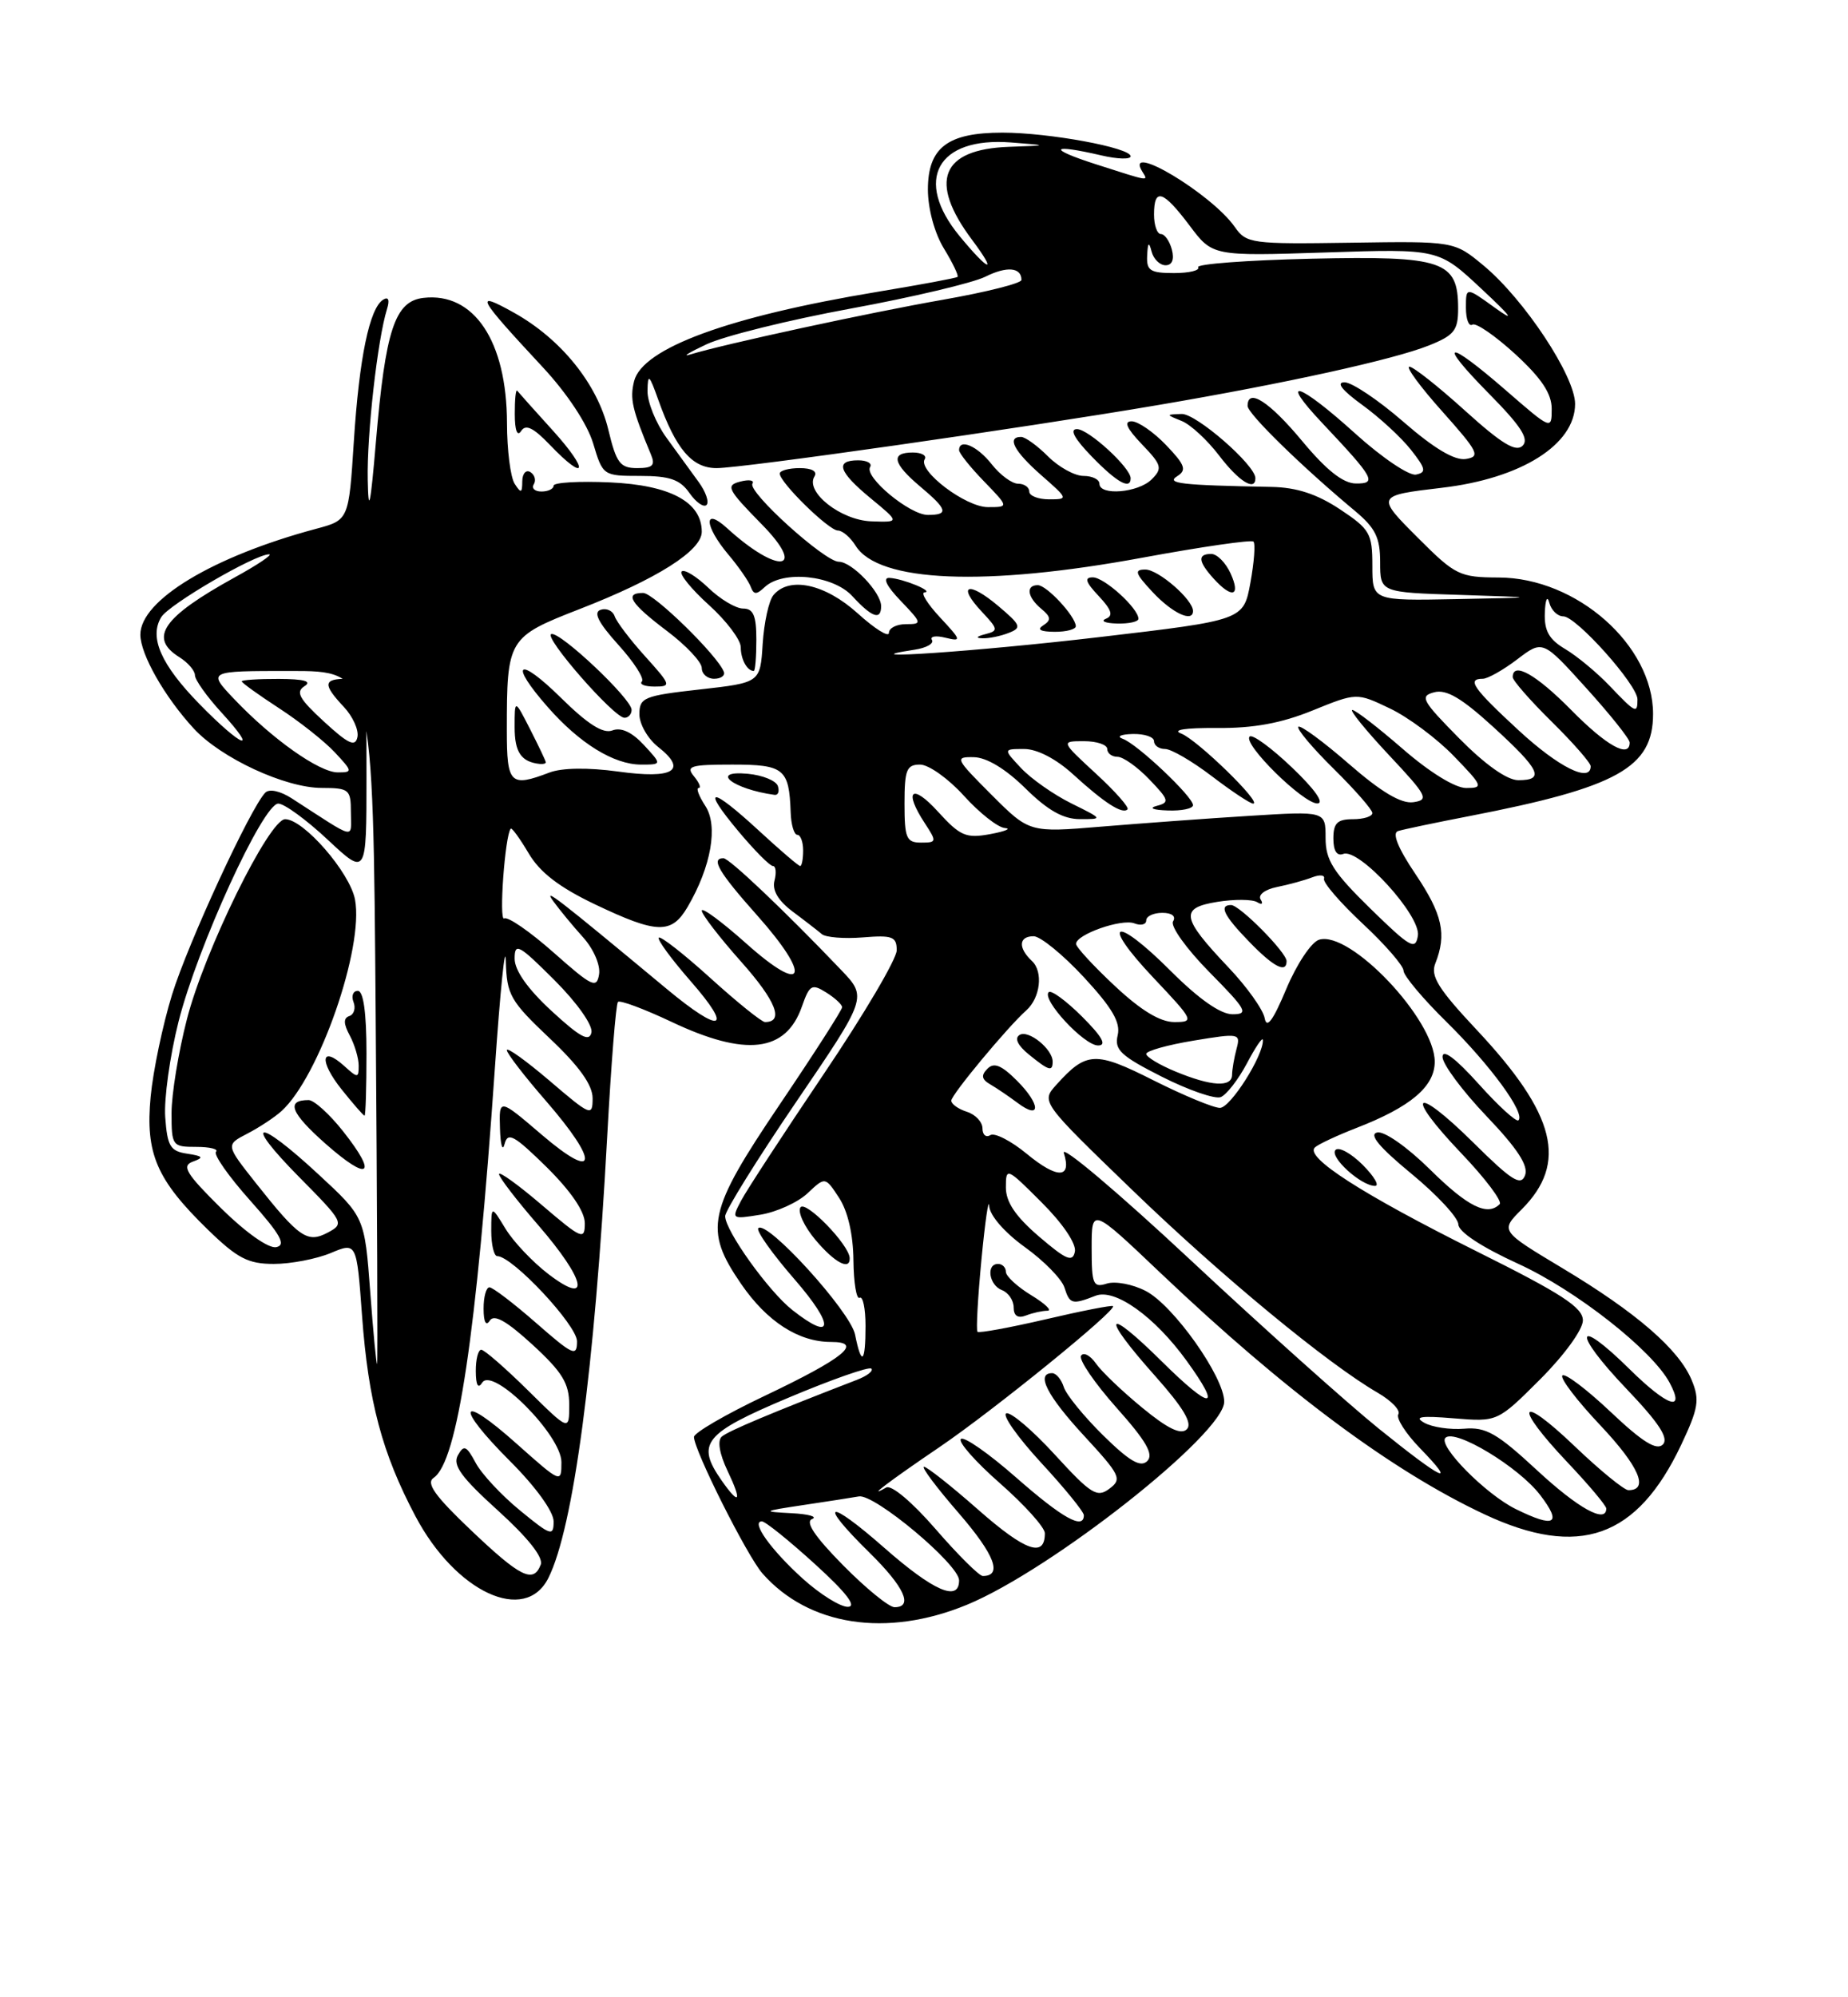 <?xml version="1.0" encoding="UTF-8" standalone="no"?>
<!DOCTYPE svg PUBLIC "-//W3C//DTD SVG 1.1//EN" "http://www.w3.org/Graphics/SVG/1.1/DTD/svg11.dtd" >
<svg xmlns="http://www.w3.org/2000/svg" xmlns:xlink="http://www.w3.org/1999/xlink" version="1.1" viewBox="0 0 237 256">
 <g >
 <path fill="currentColor"
d=" M 124.00 205.69 C 134.85 201.22 157.00 183.75 157.00 179.66 C 157.00 176.49 150.49 167.30 146.94 165.47 C 145.27 164.60 143.02 164.18 141.95 164.52 C 140.19 165.08 140.00 164.64 140.00 159.95 C 140.00 154.77 140.00 154.77 148.81 163.14 C 164.85 178.37 178.51 188.53 190.39 194.10 C 202.51 199.77 209.95 197.14 215.61 185.18 C 217.82 180.50 218.00 179.41 216.96 176.91 C 215.33 172.96 209.85 168.22 200.37 162.54 C 192.40 157.76 192.40 157.76 195.15 155.01 C 201.10 149.05 199.54 142.83 189.39 132.01 C 184.48 126.78 183.43 125.11 184.07 123.50 C 185.56 119.74 185.00 117.20 181.54 112.05 C 179.29 108.72 178.50 106.77 179.29 106.52 C 179.95 106.31 184.10 105.44 188.50 104.59 C 207.43 100.92 212.00 98.38 212.00 91.51 C 212.00 82.70 202.20 74.05 192.20 74.02 C 187.19 74.00 186.64 73.73 181.90 68.99 C 176.45 63.55 176.46 63.52 184.92 62.52 C 195.10 61.33 202.00 56.98 202.00 51.77 C 202.00 48.22 195.50 38.39 190.28 34.05 C 186.50 30.91 186.50 30.91 173.20 31.11 C 160.48 31.30 159.84 31.22 158.35 29.08 C 155.36 24.82 144.07 18.07 146.50 22.00 C 147.28 23.27 147.57 23.31 140.50 21.04 C 134.28 19.04 134.71 18.40 141.25 19.92 C 143.31 20.40 145.00 20.45 145.00 20.03 C 145.00 18.93 134.51 17.00 128.56 17.00 C 121.51 17.00 119.00 18.92 119.00 24.31 C 119.01 26.77 119.85 29.89 121.06 31.86 C 122.19 33.71 122.97 35.35 122.80 35.49 C 122.64 35.64 118.00 36.50 112.50 37.41 C 93.44 40.57 82.38 44.63 81.32 48.86 C 80.76 51.11 81.06 52.45 83.48 58.25 C 84.07 59.65 83.71 60.00 81.71 60.00 C 79.53 60.00 79.04 59.35 78.02 55.09 C 76.61 49.21 71.95 43.44 65.88 40.06 C 60.74 37.20 61.15 37.98 69.62 47.08 C 72.73 50.42 75.32 54.34 76.07 56.83 C 77.31 60.97 77.35 61.00 82.10 61.00 C 85.89 61.00 87.21 61.46 88.42 63.19 C 89.26 64.39 90.25 65.08 90.61 64.72 C 90.97 64.36 90.52 63.04 89.60 61.78 C 88.68 60.53 86.82 57.97 85.47 56.10 C 84.11 54.23 83.02 51.53 83.04 50.10 C 83.08 47.83 83.26 47.98 84.42 51.24 C 86.68 57.58 88.75 60.00 91.90 60.00 C 95.23 60.00 131.05 54.89 148.50 51.92 C 164.81 49.15 178.73 46.09 183.25 44.28 C 186.50 42.98 187.00 42.35 187.00 39.55 C 187.00 33.42 185.10 32.78 168.17 33.16 C 159.94 33.35 153.41 33.84 153.66 34.25 C 153.91 34.66 152.52 35.00 150.56 35.00 C 147.50 35.00 147.02 34.68 147.12 32.75 C 147.20 31.06 147.35 30.93 147.69 32.25 C 147.94 33.21 148.75 34.00 149.48 34.00 C 150.32 34.00 150.62 33.26 150.29 32.00 C 150.00 30.90 149.37 30.00 148.88 30.00 C 148.40 30.00 148.00 28.88 148.00 27.50 C 148.00 24.02 149.14 24.37 152.56 28.91 C 155.50 32.83 155.50 32.83 170.00 32.36 C 184.50 31.88 184.50 31.88 190.00 37.03 C 193.86 40.63 194.38 41.36 191.75 39.47 C 188.00 36.76 188.00 36.76 188.00 39.44 C 188.00 40.91 188.37 41.89 188.83 41.61 C 189.28 41.33 191.75 43.03 194.33 45.39 C 197.70 48.49 199.00 50.44 199.00 52.41 C 199.00 55.11 198.95 55.09 193.17 50.07 C 185.45 43.36 184.19 43.60 190.99 50.49 C 195.07 54.62 196.13 56.27 195.27 57.13 C 194.41 57.99 192.58 56.88 187.89 52.64 C 184.46 49.54 181.25 47.00 180.75 47.00 C 180.25 47.00 182.15 49.59 184.98 52.75 C 189.60 57.93 189.90 58.53 187.98 58.83 C 186.55 59.05 183.91 57.48 180.00 54.08 C 176.79 51.29 173.38 49.00 172.43 49.00 C 171.31 49.00 172.11 50.02 174.69 51.89 C 176.89 53.48 179.70 56.07 180.94 57.64 C 182.86 60.08 182.96 60.55 181.59 60.83 C 180.70 61.00 177.21 58.64 173.82 55.58 C 166.56 49.01 163.84 48.15 169.60 54.25 C 176.25 61.30 176.64 62.00 173.87 61.97 C 172.24 61.95 170.10 60.26 167.00 56.53 C 162.78 51.46 160.00 49.67 160.00 52.03 C 160.00 53.02 166.95 59.81 173.75 65.47 C 176.39 67.67 177.00 68.90 177.00 72.05 C 177.00 75.93 177.00 75.93 187.25 76.25 C 197.50 76.58 197.50 76.58 186.75 76.79 C 176.00 77.00 176.00 77.00 176.00 72.51 C 176.00 68.36 175.69 67.83 171.82 65.26 C 168.88 63.32 166.29 62.47 163.07 62.41 C 151.42 62.19 149.49 61.97 150.98 61.03 C 152.22 60.25 151.98 59.59 149.55 57.05 C 147.94 55.37 145.95 54.00 145.13 54.00 C 144.09 54.00 144.50 54.91 146.44 56.94 C 149.00 59.60 149.11 60.03 147.70 61.44 C 145.98 63.16 141.00 63.58 141.00 62.00 C 141.00 61.45 140.08 61.00 138.95 61.00 C 137.83 61.00 135.78 59.87 134.41 58.50 C 133.03 57.12 131.48 56.00 130.95 56.00 C 129.08 56.00 130.05 57.84 133.53 60.90 C 137.02 63.96 137.03 64.00 134.53 64.00 C 133.14 64.00 132.00 63.55 132.00 63.00 C 132.00 62.45 131.36 62.00 130.57 62.00 C 129.79 62.00 128.26 60.88 127.18 59.50 C 125.33 57.15 123.00 56.15 123.00 57.70 C 123.00 58.09 124.44 59.89 126.20 61.70 C 129.39 65.00 129.39 65.00 126.69 65.00 C 123.83 65.00 117.68 60.33 118.59 58.86 C 118.88 58.39 118.19 58.00 117.06 58.00 C 114.19 58.00 114.49 59.39 118.00 62.35 C 121.53 65.31 121.71 66.00 118.99 66.00 C 116.67 66.00 110.80 61.13 111.59 59.86 C 111.88 59.39 111.19 59.00 110.06 59.00 C 107.04 59.00 107.53 60.47 111.70 63.90 C 115.40 66.95 115.40 66.95 111.72 66.82 C 107.81 66.67 103.23 63.05 104.45 61.07 C 104.86 60.42 104.13 60.00 102.56 60.00 C 101.15 60.00 100.00 60.32 100.00 60.70 C 100.00 61.84 106.29 68.00 107.46 68.00 C 108.04 68.00 109.07 68.88 109.73 69.95 C 112.67 74.65 126.32 75.21 146.57 71.47 C 154.11 70.08 160.49 69.16 160.75 69.42 C 161.02 69.68 160.84 72.06 160.36 74.69 C 159.48 79.49 159.48 79.49 140.99 81.66 C 125.33 83.50 107.94 84.69 117.27 83.28 C 118.79 83.05 119.80 82.49 119.52 82.03 C 119.23 81.56 120.01 81.43 121.25 81.74 C 123.35 82.25 123.30 82.08 120.56 79.14 C 118.95 77.41 118.05 75.97 118.56 75.93 C 119.87 75.83 115.82 74.16 114.06 74.07 C 113.16 74.03 113.70 75.13 115.50 77.00 C 118.26 79.88 118.28 80.00 116.19 80.00 C 114.98 80.00 114.00 80.50 114.00 81.12 C 114.00 81.73 112.20 80.61 110.00 78.62 C 105.81 74.83 101.21 73.84 99.19 76.28 C 98.60 76.98 97.99 79.79 97.81 82.53 C 97.50 87.50 97.50 87.50 89.75 88.37 C 82.57 89.17 82.00 89.41 82.00 91.55 C 82.00 92.82 83.09 94.71 84.42 95.75 C 88.23 98.75 86.38 99.88 79.27 98.89 C 75.41 98.36 72.06 98.41 70.46 99.02 C 65.44 100.93 65.00 100.50 65.00 93.63 C 65.00 81.87 65.13 81.65 74.35 78.06 C 84.28 74.20 90.00 70.58 90.00 68.16 C 90.00 64.35 85.97 62.18 78.25 61.83 C 74.26 61.65 71.00 61.84 71.00 62.25 C 71.00 62.66 70.30 63.00 69.44 63.00 C 68.58 63.00 68.14 62.58 68.46 62.07 C 68.77 61.56 68.58 60.86 68.02 60.51 C 67.46 60.16 66.99 60.70 66.98 61.69 C 66.97 63.22 66.82 63.27 66.00 62.00 C 65.47 61.17 65.02 57.67 65.02 54.22 C 64.99 43.72 60.79 37.43 54.31 38.18 C 50.64 38.60 49.43 42.27 48.21 56.63 C 47.51 64.88 47.25 66.05 47.16 61.50 C 47.04 55.71 48.42 43.49 49.63 39.62 C 50.00 38.44 49.82 37.99 49.14 38.41 C 47.39 39.50 46.07 45.84 45.38 56.56 C 44.73 66.66 44.73 66.66 40.53 67.78 C 27.31 71.32 18.00 76.93 18.00 81.35 C 18.01 83.87 21.10 89.31 24.85 93.38 C 28.34 97.16 36.55 100.98 41.25 100.99 C 44.78 101.00 45.00 101.18 45.00 104.12 C 45.00 107.59 45.87 107.79 37.45 102.35 C 35.95 101.38 34.54 101.07 34.02 101.60 C 32.11 103.56 24.10 120.90 22.06 127.50 C 20.87 131.35 19.64 137.22 19.32 140.56 C 18.63 147.86 20.07 151.20 26.68 157.63 C 30.45 161.29 31.82 162.00 35.12 162.00 C 37.29 162.00 40.57 161.37 42.40 160.61 C 45.74 159.21 45.74 159.21 46.43 168.63 C 47.24 179.64 49.00 186.26 53.28 194.34 C 58.44 204.09 67.34 208.22 70.33 202.25 C 73.54 195.84 76.26 175.47 77.87 145.69 C 78.37 136.45 78.99 128.67 79.25 128.42 C 79.51 128.16 82.59 129.31 86.11 130.97 C 95.65 135.49 100.80 134.88 102.85 128.99 C 103.82 126.23 104.11 126.05 105.96 127.21 C 107.08 127.91 108.00 128.76 108.00 129.10 C 108.00 129.44 104.40 135.05 100.00 141.56 C 90.73 155.28 90.24 157.57 95.05 164.57 C 98.37 169.40 102.41 172.00 106.57 172.00 C 110.80 172.00 108.23 174.08 98.03 178.93 C 93.06 181.29 89.00 183.65 89.00 184.18 C 89.00 185.87 95.81 199.43 97.78 201.67 C 103.71 208.40 113.70 209.93 124.00 205.69 Z  M 70.00 97.71 C 70.00 97.55 69.10 95.66 68.00 93.50 C 66.00 89.58 66.00 89.58 66.00 93.21 C 66.00 96.44 66.85 97.67 69.25 97.92 C 69.66 97.96 70.00 97.87 70.00 97.71 Z  M 82.57 95.48 C 81.05 93.84 79.66 93.19 78.54 93.62 C 77.35 94.08 75.38 92.83 71.92 89.42 C 66.42 84.01 65.20 84.89 70.25 90.63 C 74.34 95.29 78.72 97.99 82.20 98.00 C 84.90 98.00 84.90 98.00 82.57 95.48 Z  M 81.00 90.98 C 81.00 89.57 71.81 80.90 70.70 81.27 C 69.66 81.61 78.74 92.00 80.09 92.00 C 80.59 92.00 81.00 91.54 81.00 90.98 Z  M 82.75 84.14 C 80.83 82.02 79.07 79.70 78.83 78.99 C 78.59 78.28 77.78 77.91 77.03 78.16 C 76.06 78.48 76.73 79.80 79.31 82.66 C 81.32 84.88 82.67 86.99 82.32 87.35 C 81.96 87.71 82.69 88.00 83.95 88.00 C 86.12 88.00 86.06 87.81 82.75 84.14 Z  M 92.83 86.11 C 92.05 84.03 83.83 76.00 82.48 76.00 C 80.01 76.00 80.85 77.34 85.53 80.87 C 87.99 82.72 90.00 84.86 90.00 85.62 C 90.00 86.38 90.71 87.00 91.58 87.00 C 92.45 87.00 93.02 86.60 92.83 86.11 Z  M 97.00 82.00 C 97.00 78.91 96.62 78.00 95.30 78.00 C 94.37 78.00 92.35 76.80 90.82 75.32 C 89.28 73.85 87.75 72.92 87.42 73.25 C 87.09 73.57 88.66 75.51 90.91 77.54 C 93.16 79.57 95.00 82.01 95.00 82.95 C 95.00 84.51 95.82 86.00 96.67 86.00 C 96.85 86.00 97.00 84.20 97.00 82.00 Z  M 129.37 81.12 C 131.07 80.46 130.93 80.12 128.00 77.65 C 124.16 74.42 122.68 74.96 125.92 78.41 C 128.03 80.66 128.06 80.85 126.34 81.29 C 125.21 81.58 125.08 81.79 126.00 81.81 C 126.83 81.84 128.34 81.53 129.37 81.12 Z  M 137.97 80.25 C 137.91 78.96 134.23 75.00 133.09 75.00 C 131.52 75.00 131.75 76.55 133.55 78.04 C 134.78 79.06 134.83 79.49 133.80 80.15 C 132.94 80.69 133.42 80.97 135.25 80.98 C 136.76 80.99 137.99 80.66 137.97 80.25 Z  M 146.00 79.31 C 146.00 77.97 141.63 74.00 140.15 74.00 C 139.03 74.00 139.21 74.60 140.90 76.39 C 142.57 78.17 142.81 78.92 141.82 79.31 C 141.10 79.60 141.74 79.88 143.25 79.92 C 144.76 79.96 146.00 79.69 146.00 79.31 Z  M 113.00 77.69 C 113.00 75.92 109.26 72.00 107.57 72.00 C 105.77 72.00 95.86 63.04 96.50 62.00 C 96.78 61.55 96.07 61.43 94.92 61.73 C 93.04 62.22 93.29 62.72 97.63 67.14 C 103.62 73.21 99.83 73.70 93.25 67.70 C 90.19 64.91 90.30 67.38 93.40 71.07 C 94.73 72.64 96.02 74.51 96.28 75.21 C 96.66 76.24 97.01 76.25 98.07 75.25 C 100.40 73.06 106.81 73.71 109.29 76.39 C 111.83 79.15 113.00 79.56 113.00 77.69 Z  M 153.00 78.31 C 153.00 76.86 148.56 73.00 146.89 73.00 C 145.42 73.00 145.57 73.48 147.81 75.88 C 150.34 78.59 153.00 79.84 153.00 78.31 Z  M 157.82 73.50 C 157.19 72.12 156.08 71.00 155.34 71.00 C 153.56 71.00 153.65 71.96 155.65 74.17 C 158.02 76.78 159.15 76.43 157.82 73.50 Z  M 145.00 61.30 C 145.00 59.95 139.60 55.00 138.12 55.00 C 137.13 55.00 137.78 56.21 140.00 58.50 C 143.23 61.83 145.00 62.83 145.00 61.30 Z  M 161.00 61.29 C 161.00 59.61 153.41 53.01 151.55 53.06 C 149.50 53.13 149.50 53.13 151.55 53.96 C 152.68 54.41 154.84 56.41 156.35 58.39 C 158.88 61.71 161.00 63.03 161.00 61.29 Z  M 70.96 55.25 C 68.59 52.64 66.51 50.31 66.33 50.08 C 66.15 49.85 66.01 51.20 66.02 53.08 C 66.02 55.16 66.34 56.01 66.83 55.25 C 67.41 54.33 68.40 54.81 70.50 57.00 C 75.21 61.92 75.61 60.40 70.96 55.25 Z  M 102.95 202.34 C 98.86 198.64 96.26 195.00 97.71 195.00 C 98.15 195.00 101.20 197.46 104.50 200.46 C 108.52 204.11 109.92 205.92 108.75 205.95 C 107.79 205.98 105.18 204.35 102.95 202.34 Z  M 108.12 200.62 C 104.49 196.94 103.23 195.06 104.15 194.70 C 104.89 194.40 103.70 194.06 101.50 193.95 C 97.69 193.75 97.75 193.70 103.00 192.91 C 106.03 192.46 109.24 191.96 110.15 191.80 C 112.14 191.44 123.00 200.53 123.00 202.56 C 123.00 205.36 119.73 203.94 113.40 198.38 C 106.08 191.95 104.76 192.38 111.50 199.00 C 115.97 203.39 117.17 206.00 114.72 206.00 C 114.01 206.00 111.04 203.58 108.12 200.62 Z  M 60.39 196.12 C 55.76 191.72 54.60 190.09 55.62 189.41 C 58.67 187.34 61.09 171.19 63.46 137.00 C 64.16 126.83 64.80 120.61 64.87 123.19 C 64.99 127.52 65.43 128.29 70.50 133.09 C 74.29 136.67 76.00 139.06 76.00 140.77 C 76.00 143.13 75.75 143.03 70.50 138.54 C 67.47 135.96 65.00 134.18 65.00 134.60 C 65.00 135.01 67.25 137.93 70.00 141.09 C 76.91 149.04 76.63 151.55 69.50 145.46 C 64.00 140.76 64.00 140.76 64.12 144.63 C 64.18 146.76 64.45 147.66 64.71 146.63 C 65.12 145.05 65.93 145.50 70.10 149.59 C 73.22 152.68 75.00 155.28 75.00 156.79 C 75.00 158.99 74.62 158.83 69.50 154.46 C 66.47 151.87 64.00 150.09 64.00 150.49 C 64.00 150.90 66.25 153.83 69.00 157.00 C 75.13 164.07 75.86 167.52 70.34 163.31 C 68.32 161.77 65.85 159.16 64.84 157.51 C 63.01 154.50 63.01 154.50 63.00 157.75 C 63.00 159.54 63.35 161.00 63.77 161.00 C 65.71 161.00 74.00 169.85 74.00 171.92 C 74.00 173.94 73.49 173.71 68.77 169.58 C 65.89 167.06 63.19 165.00 62.77 165.00 C 62.35 165.00 62.01 166.24 62.02 167.75 C 62.02 169.45 62.33 170.03 62.81 169.27 C 63.36 168.40 64.96 169.30 68.30 172.36 C 72.12 175.87 73.00 177.31 73.00 180.06 C 73.00 183.43 73.00 183.43 67.72 178.22 C 64.81 175.35 62.11 173.00 61.72 173.00 C 61.32 173.00 61.01 174.24 61.02 175.75 C 61.03 177.55 61.31 178.06 61.84 177.22 C 63.18 175.11 72.00 183.95 72.00 187.40 C 72.00 190.14 71.96 190.12 66.26 185.05 C 58.84 178.43 58.24 180.11 65.45 187.32 C 68.71 190.58 71.00 193.75 71.00 195.00 C 71.00 196.96 70.65 196.85 66.69 193.60 C 64.31 191.65 61.75 188.91 61.00 187.49 C 59.82 185.29 59.49 185.15 58.72 186.53 C 58.02 187.79 59.16 189.36 63.86 193.61 C 67.71 197.10 69.70 199.61 69.35 200.54 C 68.41 202.99 66.75 202.17 60.39 196.12 Z  M 120.00 196.00 C 116.99 192.53 114.32 190.28 113.65 190.66 C 110.89 192.24 114.04 189.85 120.50 185.47 C 127.46 180.74 143.25 167.92 142.74 167.41 C 142.60 167.26 138.71 168.02 134.10 169.10 C 129.49 170.17 125.56 170.89 125.36 170.70 C 125.17 170.50 125.40 166.33 125.87 161.42 C 126.34 156.52 126.79 153.44 126.86 154.58 C 126.94 155.80 128.83 157.97 131.44 159.85 C 133.88 161.60 136.16 163.93 136.51 165.02 C 137.19 167.17 137.50 167.25 140.50 166.08 C 142.97 165.10 148.07 168.74 152.17 174.40 C 156.80 180.79 155.40 180.83 149.00 174.50 C 141.66 167.24 141.09 168.46 148.14 176.36 C 151.77 180.44 152.96 182.44 152.21 183.19 C 151.46 183.94 149.78 183.14 146.51 180.45 C 143.96 178.36 141.27 175.80 140.54 174.75 C 139.81 173.71 138.95 173.27 138.64 173.77 C 138.33 174.27 140.37 177.26 143.17 180.41 C 146.99 184.69 147.99 186.41 147.13 187.27 C 146.28 188.12 144.86 187.30 141.50 184.00 C 139.03 181.57 136.75 178.78 136.43 177.79 C 136.12 176.81 135.45 176.00 134.93 176.00 C 132.81 176.00 134.29 178.91 139.03 184.03 C 143.69 189.08 143.93 189.58 142.28 190.81 C 140.70 192.00 139.93 191.52 135.30 186.47 C 132.45 183.35 129.64 180.96 129.06 181.15 C 128.48 181.34 130.48 184.18 133.50 187.46 C 136.53 190.73 139.00 193.77 139.00 194.21 C 139.00 196.12 136.28 194.61 130.32 189.38 C 126.79 186.28 123.61 184.06 123.23 184.44 C 122.85 184.81 125.12 187.38 128.27 190.14 C 131.42 192.91 134.00 195.78 134.00 196.52 C 134.00 199.69 131.53 198.83 125.55 193.59 C 122.06 190.51 118.88 188.00 118.50 188.00 C 118.11 188.00 120.13 190.69 122.98 193.97 C 127.57 199.28 128.61 202.00 126.04 202.00 C 125.58 202.00 122.86 199.30 120.00 196.00 Z  M 134.33 168.00 C 134.97 167.99 134.04 167.10 132.25 166.01 C 130.46 164.92 129.00 163.57 129.00 163.01 C 129.00 162.46 128.55 162.00 128.00 162.00 C 126.43 162.00 126.83 164.72 128.50 165.36 C 129.32 165.68 130.00 166.67 130.00 167.58 C 130.00 168.66 130.54 169.01 131.58 168.61 C 132.45 168.27 133.69 168.00 134.33 168.00 Z  M 194.39 193.42 C 190.53 191.52 184.38 185.29 185.37 184.29 C 186.59 183.08 194.78 188.02 197.53 191.63 C 200.37 195.35 199.40 195.89 194.39 193.42 Z  M 197.09 188.42 C 191.99 183.70 190.56 182.88 187.78 183.12 C 185.98 183.27 183.67 182.93 182.66 182.36 C 181.28 181.58 182.23 181.44 186.44 181.79 C 192.05 182.25 192.05 182.25 197.53 176.78 C 200.63 173.68 203.00 170.41 203.00 169.24 C 203.00 167.58 200.29 165.82 189.36 160.38 C 174.72 153.08 167.25 148.29 168.64 147.06 C 169.11 146.64 171.50 145.53 173.94 144.58 C 180.91 141.88 184.00 139.27 184.00 136.08 C 184.00 130.67 173.11 119.20 169.16 120.45 C 168.17 120.76 166.29 123.59 164.96 126.76 C 163.26 130.82 162.45 131.91 162.19 130.50 C 161.99 129.40 159.90 126.47 157.55 124.00 C 151.47 117.59 151.27 116.37 156.14 115.59 C 158.33 115.24 160.61 115.26 161.22 115.63 C 161.83 116.01 162.03 115.85 161.67 115.28 C 161.31 114.70 162.23 114.00 163.77 113.69 C 165.27 113.39 167.31 112.83 168.29 112.45 C 169.28 112.07 169.95 112.15 169.80 112.63 C 169.64 113.11 171.88 115.70 174.76 118.39 C 177.64 121.07 180.00 123.79 180.00 124.42 C 180.00 125.05 182.50 128.03 185.56 131.03 C 191.14 136.53 195.65 142.69 194.74 143.59 C 194.47 143.86 192.17 141.76 189.63 138.93 C 186.66 135.63 185.00 134.39 185.00 135.47 C 185.00 136.39 187.53 139.80 190.62 143.04 C 194.63 147.24 196.05 149.42 195.58 150.65 C 195.04 152.06 193.87 151.32 188.99 146.49 C 181.35 138.93 179.98 140.03 187.38 147.79 C 190.47 151.02 192.69 153.97 192.33 154.34 C 190.75 155.92 188.23 154.67 183.40 149.90 C 180.48 147.02 177.54 144.96 176.63 145.15 C 175.51 145.39 176.86 147.02 181.01 150.44 C 184.30 153.15 187.02 156.08 187.03 156.94 C 187.06 157.90 190.01 159.84 194.72 161.99 C 202.09 165.36 211.88 173.04 214.12 177.22 C 216.18 181.07 213.87 180.29 209.00 175.50 C 201.97 168.57 201.59 170.67 208.56 177.98 C 212.78 182.40 214.05 184.35 213.25 185.15 C 212.45 185.95 210.63 184.82 206.56 180.97 C 203.49 178.07 200.70 175.96 200.37 176.30 C 200.04 176.63 202.23 179.51 205.25 182.70 C 210.20 187.95 211.53 191.00 208.84 191.00 C 208.30 191.00 205.18 188.46 201.93 185.35 C 194.73 178.48 194.03 180.04 201.00 187.41 C 203.75 190.31 206.00 192.99 206.00 193.35 C 206.00 195.33 202.40 193.34 197.09 188.42 Z  M 174.76 149.30 C 173.27 147.82 171.71 146.96 171.28 147.39 C 170.43 148.25 174.54 152.00 176.34 152.00 C 176.95 152.00 176.24 150.79 174.76 149.30 Z  M 165.00 123.19 C 165.00 122.08 158.98 116.00 157.88 116.00 C 156.29 116.00 156.95 117.36 160.20 120.70 C 163.33 123.94 165.00 124.80 165.00 123.19 Z  M 92.56 189.78 C 89.22 185.01 90.26 183.72 101.11 179.15 C 106.67 176.81 111.46 175.13 111.75 175.42 C 112.04 175.71 111.20 176.36 109.89 176.86 C 98.96 181.08 93.36 183.43 92.56 184.14 C 91.98 184.65 92.27 186.34 93.29 188.49 C 95.20 192.48 94.86 193.06 92.56 189.78 Z  M 176.81 183.10 C 172.79 179.85 161.91 170.12 152.64 161.46 C 143.37 152.81 136.07 146.65 136.43 147.78 C 137.48 151.09 135.61 151.13 131.68 147.89 C 129.67 146.23 127.56 145.15 127.01 145.49 C 126.45 145.84 126.00 145.45 126.00 144.63 C 126.00 143.81 125.10 142.85 124.00 142.50 C 122.90 142.15 122.00 141.51 122.00 141.07 C 122.00 140.32 129.23 131.62 131.62 129.50 C 133.42 127.90 133.81 124.55 132.35 123.18 C 130.54 121.49 130.64 120.00 132.56 120.00 C 133.42 120.00 136.32 122.36 139.00 125.25 C 142.64 129.18 143.73 131.05 143.34 132.69 C 142.89 134.55 143.73 135.34 149.01 138.01 C 152.42 139.73 155.81 140.90 156.55 140.62 C 157.29 140.33 158.80 138.39 159.91 136.30 C 161.01 134.21 161.93 132.86 161.96 133.29 C 162.07 135.25 157.80 142.00 156.45 142.00 C 155.63 142.00 151.80 140.41 147.95 138.48 C 140.48 134.71 139.33 134.76 135.49 139.02 C 133.50 141.22 133.50 141.22 145.18 152.50 C 156.58 163.51 170.26 174.80 176.70 178.52 C 178.45 179.54 179.64 180.77 179.33 181.27 C 179.03 181.77 180.26 183.71 182.08 185.59 C 187.01 190.67 185.03 189.73 176.81 183.10 Z  M 130.43 138.52 C 128.43 136.52 127.47 136.13 126.63 136.99 C 125.79 137.83 125.89 138.35 127.00 138.99 C 127.83 139.47 129.40 140.54 130.50 141.36 C 133.52 143.63 133.47 141.56 130.43 138.52 Z  M 135.00 136.07 C 135.00 134.46 131.89 131.95 130.76 132.65 C 130.07 133.07 130.52 134.00 131.95 135.16 C 134.52 137.25 135.00 137.39 135.00 136.07 Z  M 138.77 130.30 C 136.73 128.27 134.81 126.86 134.49 127.17 C 133.56 128.11 139.03 134.00 140.82 134.00 C 141.98 134.00 141.37 132.90 138.77 130.30 Z  M 47.48 165.57 C 46.76 155.99 46.76 155.99 40.82 150.50 C 32.89 143.15 31.04 143.46 38.40 150.90 C 44.07 156.63 44.18 156.84 42.06 157.97 C 39.42 159.38 38.38 158.66 32.80 151.62 C 28.94 146.74 28.94 146.74 31.72 145.30 C 33.25 144.51 35.22 143.21 36.10 142.41 C 40.93 138.04 46.69 121.48 45.53 115.30 C 44.87 111.82 38.94 105.00 36.57 105.00 C 34.51 105.00 26.20 121.91 23.97 130.64 C 22.88 134.86 22.00 140.27 22.00 142.66 C 22.00 146.87 22.10 147.00 25.17 147.00 C 26.91 147.00 28.05 147.28 27.70 147.63 C 27.36 147.98 29.33 150.79 32.09 153.88 C 35.98 158.24 36.73 159.58 35.43 159.85 C 34.45 160.05 31.54 158.00 28.36 154.87 C 23.85 150.41 23.26 149.43 24.73 148.89 C 26.18 148.37 26.05 148.18 24.00 147.87 C 21.84 147.55 21.46 146.92 21.19 143.20 C 21.02 140.84 21.79 135.32 22.90 130.93 C 25.32 121.36 33.73 103.00 35.69 103.00 C 36.46 103.00 39.32 105.09 42.04 107.64 C 47.00 112.27 47.00 112.27 47.00 99.64 C 47.00 87.00 47.00 87.00 44.50 87.00 C 41.45 87.00 41.37 87.70 44.09 90.60 C 45.24 91.82 46.03 93.56 45.84 94.47 C 45.57 95.78 44.68 95.37 41.55 92.49 C 38.37 89.57 37.88 88.69 39.05 87.95 C 40.05 87.32 39.02 87.03 35.75 87.02 C 33.14 87.01 31.00 87.15 31.00 87.33 C 31.00 87.51 33.14 89.05 35.75 90.75 C 38.36 92.44 41.59 94.99 42.92 96.41 C 45.23 98.88 45.25 99.00 43.32 99.00 C 40.95 99.00 34.92 94.74 30.05 89.62 C 26.61 86.00 26.61 86.00 37.22 86.00 C 47.84 86.00 47.84 86.00 48.18 130.25 C 48.37 154.59 48.45 174.64 48.36 174.82 C 48.27 174.99 47.87 170.83 47.48 165.57 Z  M 44.00 145.00 C 42.26 142.80 40.27 141.00 39.58 141.00 C 36.64 141.00 37.27 142.63 41.73 146.58 C 47.33 151.52 48.51 150.70 44.00 145.00 Z  M 47.00 135.00 C 47.00 129.82 46.61 127.00 45.89 127.00 C 45.28 127.00 45.03 127.65 45.34 128.44 C 45.64 129.22 45.40 130.03 44.80 130.23 C 44.03 130.49 44.04 131.21 44.86 132.73 C 45.49 133.91 46.00 135.64 46.00 136.59 C 46.00 138.19 45.88 138.20 44.17 136.65 C 41.15 133.92 40.90 135.98 43.80 139.62 C 45.29 141.48 46.61 143.00 46.75 143.00 C 46.89 143.00 47.00 139.40 47.00 135.00 Z  M 109.66 171.06 C 109.07 168.10 98.35 156.32 97.25 157.42 C 96.94 157.73 99.04 160.69 101.91 163.99 C 107.07 169.93 106.92 172.08 101.63 167.92 C 98.58 165.53 93.00 157.74 93.00 155.88 C 93.00 155.19 97.10 148.59 102.11 141.23 C 111.23 127.83 111.23 127.83 107.86 124.31 C 100.72 116.83 93.53 110.00 92.78 110.00 C 91.12 110.00 92.19 111.81 97.07 117.29 C 104.16 125.24 103.28 127.69 95.75 120.97 C 92.59 118.15 90.00 116.24 90.00 116.72 C 90.00 117.20 92.28 120.16 95.07 123.29 C 99.52 128.29 100.59 131.00 98.11 131.00 C 97.69 131.00 94.54 128.47 91.13 125.38 C 87.71 122.28 84.72 119.95 84.49 120.18 C 84.25 120.41 86.11 122.94 88.61 125.80 C 94.09 132.07 92.53 132.58 85.56 126.80 C 71.34 114.99 69.61 113.65 70.95 115.50 C 71.75 116.60 73.47 118.69 74.78 120.14 C 76.12 121.63 77.02 123.70 76.83 124.88 C 76.53 126.75 75.93 126.46 71.00 122.09 C 67.97 119.41 65.12 117.44 64.66 117.72 C 63.96 118.15 64.76 107.07 65.50 106.21 C 65.64 106.05 66.67 107.47 67.79 109.36 C 69.23 111.81 71.71 113.72 76.30 115.91 C 84.27 119.71 86.12 119.76 88.18 116.25 C 91.21 111.08 92.13 105.84 90.45 103.29 C 89.63 102.03 89.24 101.00 89.60 101.00 C 89.95 101.00 89.68 100.33 89.00 99.50 C 87.92 98.19 88.55 98.00 93.91 98.00 C 100.56 98.00 101.20 98.52 101.40 104.11 C 101.45 105.70 101.84 107.00 102.25 107.00 C 102.66 107.00 103.00 107.90 103.00 109.00 C 103.00 110.10 102.83 111.00 102.62 111.00 C 102.41 111.00 100.05 108.98 97.37 106.51 C 91.12 100.75 89.85 100.74 94.66 106.50 C 96.73 108.98 98.74 111.00 99.12 111.00 C 99.50 111.00 99.59 111.84 99.33 112.86 C 99.00 114.10 99.79 115.44 101.67 116.85 C 103.23 118.01 104.90 119.31 105.40 119.73 C 105.89 120.15 108.26 120.34 110.65 120.15 C 114.45 119.84 115.00 120.05 115.00 121.80 C 115.00 122.91 110.79 130.04 105.65 137.65 C 100.51 145.27 95.73 152.58 95.04 153.90 C 93.79 156.27 93.82 156.29 97.53 155.69 C 99.60 155.35 102.31 154.12 103.56 152.95 C 105.83 150.81 105.83 150.81 107.61 153.53 C 108.73 155.24 109.42 158.23 109.45 161.53 C 109.48 164.43 109.84 166.60 110.25 166.34 C 110.66 166.09 111.00 167.71 111.00 169.94 C 111.00 174.73 110.48 175.16 109.66 171.06 Z  M 108.97 161.25 C 108.91 159.54 103.27 153.76 102.65 154.76 C 102.28 155.35 103.15 157.22 104.58 158.92 C 107.04 161.84 109.03 162.90 108.97 161.25 Z  M 99.76 100.75 C 99.53 100.06 97.81 99.36 95.92 99.18 C 90.90 98.71 93.96 101.14 99.33 101.88 C 99.79 101.95 99.98 101.44 99.76 100.75 Z  M 133.25 158.49 C 130.23 155.90 129.00 154.07 129.00 152.19 C 129.00 149.59 129.11 149.63 133.60 154.13 C 136.31 156.83 138.06 159.43 137.85 160.43 C 137.56 161.83 136.74 161.48 133.25 158.49 Z  M 150.75 137.34 C 148.69 136.49 147.00 135.47 147.00 135.08 C 147.00 134.70 149.73 133.93 153.07 133.38 C 158.94 132.41 159.12 132.44 158.58 134.44 C 158.28 135.57 158.02 137.06 158.01 137.75 C 158.00 139.40 155.36 139.25 150.75 137.34 Z  M 70.75 129.59 C 67.68 126.76 66.00 124.39 66.00 122.87 C 66.00 120.77 66.53 121.06 71.10 125.62 C 74.02 128.54 76.05 131.42 75.85 132.34 C 75.58 133.59 74.39 132.94 70.75 129.59 Z  M 142.96 126.36 C 140.23 123.81 138.00 121.39 138.00 120.98 C 138.00 119.77 143.84 117.72 145.48 118.35 C 146.32 118.68 147.00 118.50 147.00 117.97 C 147.00 117.44 147.93 117.00 149.06 117.00 C 150.30 117.00 150.85 117.44 150.44 118.10 C 150.07 118.70 152.15 121.61 155.10 124.60 C 159.88 129.44 160.19 130.00 158.06 130.00 C 156.53 130.00 153.76 128.06 150.17 124.48 C 142.93 117.23 140.97 117.97 147.92 125.32 C 153.12 130.82 153.20 131.00 150.60 131.00 C 148.78 131.00 146.31 129.50 142.96 126.36 Z  M 175.75 116.46 C 170.96 111.77 170.00 110.26 170.00 107.39 C 170.00 103.96 170.00 103.96 160.25 104.57 C 154.89 104.90 146.34 105.53 141.25 105.95 C 132.01 106.72 132.01 106.72 127.15 101.86 C 122.51 97.22 122.40 97.00 124.89 97.05 C 126.54 97.08 128.97 98.55 131.50 101.04 C 134.36 103.86 136.35 104.99 138.50 104.99 C 141.47 105.00 141.46 104.98 137.39 102.97 C 135.13 101.85 132.24 99.82 130.97 98.47 C 128.65 96.00 128.65 96.00 131.35 96.00 C 133.00 96.00 135.44 97.26 137.62 99.25 C 141.63 102.91 143.94 104.40 144.60 103.74 C 144.84 103.49 143.02 101.43 140.54 99.15 C 136.04 95.00 136.04 95.00 139.02 95.00 C 140.66 95.00 142.00 95.45 142.00 96.00 C 142.00 96.55 142.59 97.00 143.31 97.00 C 144.04 97.00 145.88 98.31 147.41 99.91 C 149.93 102.53 150.02 102.86 148.35 103.29 C 147.28 103.57 147.87 103.82 149.75 103.88 C 151.54 103.95 153.00 103.64 153.00 103.20 C 153.00 102.12 145.86 95.37 144.00 94.70 C 143.16 94.40 143.71 94.12 145.25 94.08 C 146.76 94.04 148.00 94.45 148.00 95.00 C 148.00 95.55 148.64 96.00 149.42 96.00 C 150.21 96.00 152.91 97.58 155.43 99.50 C 157.95 101.42 160.33 103.00 160.71 103.00 C 161.95 103.00 153.56 94.83 151.50 94.03 C 150.25 93.55 151.97 93.28 156.08 93.31 C 160.74 93.35 164.31 92.70 168.32 91.07 C 173.99 88.77 173.99 88.77 178.24 90.80 C 180.58 91.91 184.28 94.66 186.45 96.91 C 190.19 100.77 190.27 101.00 188.03 101.00 C 186.61 101.00 183.34 98.98 179.91 96.00 C 176.74 93.25 173.83 91.00 173.43 91.00 C 173.04 91.00 175.14 93.59 178.10 96.75 C 183.04 102.01 183.31 102.53 181.25 102.82 C 179.70 103.04 177.15 101.53 172.99 97.91 C 169.69 95.04 166.77 92.90 166.51 93.15 C 166.26 93.41 168.29 95.83 171.02 98.52 C 173.76 101.22 176.00 103.78 176.00 104.21 C 176.00 104.65 174.88 105.00 173.50 105.00 C 171.51 105.00 171.00 105.50 171.00 107.47 C 171.00 109.06 171.45 109.76 172.27 109.45 C 174.30 108.67 182.23 117.36 181.84 119.92 C 181.54 121.84 180.87 121.46 175.75 116.46 Z  M 165.69 98.37 C 163.05 95.85 160.60 94.06 160.26 94.41 C 159.34 95.33 167.13 103.00 168.95 102.98 C 169.89 102.96 168.60 101.14 165.69 98.37 Z  M 116.00 103.00 C 116.00 98.66 116.27 98.00 118.00 98.00 C 119.10 98.00 121.63 99.80 123.62 102.00 C 125.61 104.20 127.97 106.06 128.87 106.13 C 129.76 106.20 128.93 106.55 127.00 106.91 C 123.89 107.48 123.15 107.17 120.29 104.03 C 116.93 100.33 115.84 101.31 118.62 105.54 C 120.16 107.89 120.13 108.00 118.12 108.00 C 116.24 108.00 116.00 107.42 116.00 103.00 Z  M 187.14 94.64 C 182.35 89.79 182.04 89.22 183.94 88.73 C 185.49 88.32 187.46 89.48 191.52 93.19 C 197.54 98.69 198.15 100.00 194.72 100.00 C 193.28 100.00 190.47 98.01 187.14 94.64 Z  M 194.75 93.60 C 188.92 88.22 188.07 87.00 190.16 87.00 C 190.79 87.00 192.78 85.88 194.58 84.51 C 197.85 82.02 197.85 82.02 203.42 88.18 C 206.49 91.57 209.00 94.71 209.00 95.17 C 209.00 97.25 206.02 95.59 201.50 91.00 C 197.01 86.45 194.00 84.75 194.00 86.79 C 194.00 87.22 196.25 89.79 199.00 92.50 C 201.75 95.21 204.00 97.78 204.00 98.21 C 204.00 100.39 199.89 98.35 194.75 93.60 Z  M 25.59 90.25 C 20.64 85.19 19.10 81.68 20.68 79.10 C 21.67 77.47 32.67 71.06 34.50 71.05 C 35.05 71.04 33.05 72.39 30.06 74.03 C 20.87 79.10 19.03 81.75 23.00 84.23 C 24.10 84.92 25.00 85.96 25.00 86.55 C 25.00 87.13 26.52 89.27 28.38 91.30 C 33.32 96.69 31.05 95.83 25.59 90.25 Z  M 206.44 87.92 C 204.82 86.22 202.26 84.10 200.75 83.20 C 198.65 81.96 198.03 80.85 198.12 78.53 C 198.18 76.85 198.44 76.28 198.69 77.25 C 198.94 78.21 199.75 79.00 200.49 79.00 C 202.15 79.00 210.00 87.78 210.00 89.64 C 210.00 91.52 209.77 91.41 206.44 87.92 Z  M 90.63 44.12 C 92.90 43.06 101.21 41.00 109.11 39.55 C 117.01 38.10 124.77 36.26 126.36 35.47 C 129.12 34.09 131.00 34.26 131.00 35.88 C 131.00 36.31 126.49 37.44 120.98 38.41 C 111.49 40.07 92.84 44.11 88.50 45.44 C 87.40 45.78 88.36 45.18 90.63 44.12 Z  M 123.07 30.27 C 117.14 23.08 120.19 17.52 129.66 18.26 C 134.50 18.64 134.50 18.64 129.40 18.82 C 120.68 19.13 119.05 23.25 124.67 30.75 C 128.00 35.20 126.85 34.86 123.07 30.27 Z "/>
</g>
</svg>